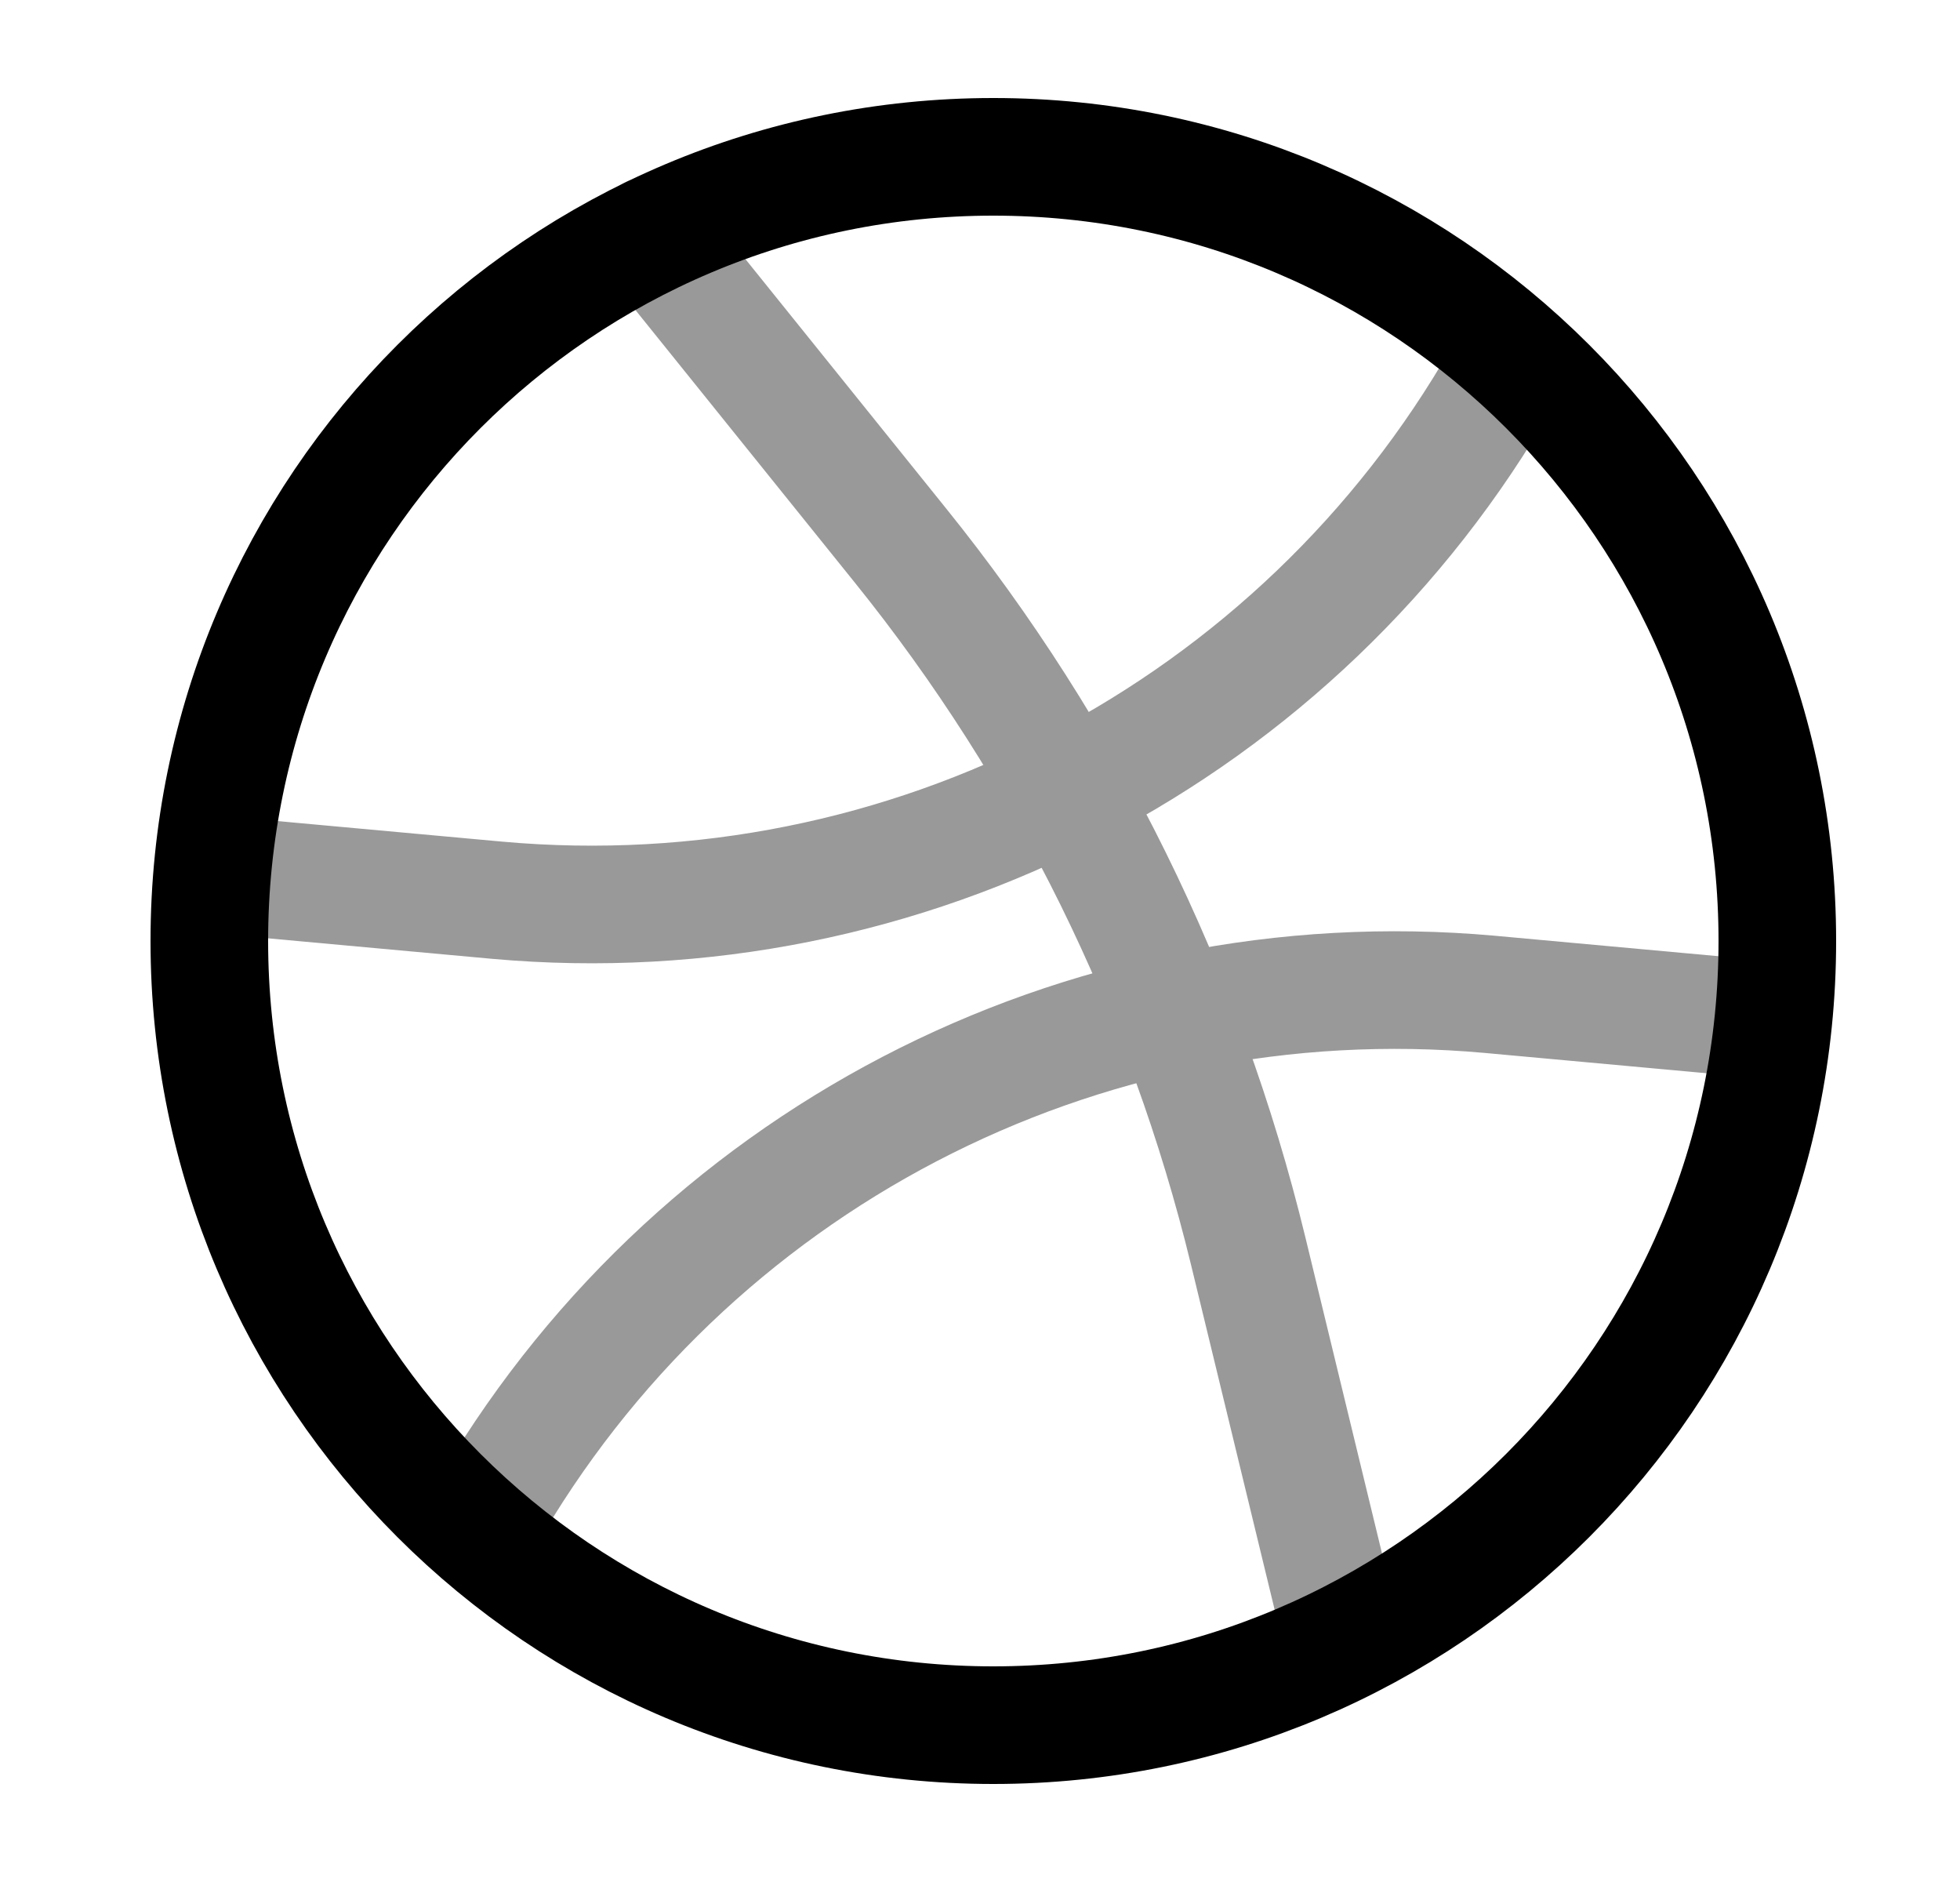 <svg width="25" height="24" viewBox="0 0 25 24" fill="none" xmlns="http://www.w3.org/2000/svg">
<path d="M12.67 22C18.193 22 22.67 17.523 22.67 12C22.67 6.477 18.193 2 12.67 2C7.147 2 2.67 6.477 2.67 12C2.67 17.523 7.147 22 12.67 22Z" stroke="black" stroke-width="1.5" stroke-miterlimit="10" stroke-linecap="round" stroke-linejoin="round"/>
<g opacity="0.4">
<path d="M19.17 4.79C16.57 9.34 11.56 11.95 6.34 11.48L3.17 11.19" stroke="black" stroke-width="1.5" stroke-miterlimit="10" stroke-linecap="round" stroke-linejoin="round"/>
<path d="M6.17 19.37C8.77 14.82 13.78 12.21 19 12.68L22.17 12.97" stroke="black" stroke-width="1.5" stroke-miterlimit="10" stroke-linecap="round" stroke-linejoin="round"/>
<path d="M8.3 3L11.48 6.95C13.61 9.59 15.12 12.66 15.92 15.95L17.13 20.94" stroke="black" stroke-width="1.5" stroke-miterlimit="10" stroke-linecap="round" stroke-linejoin="round"/>
</g>
</svg>

